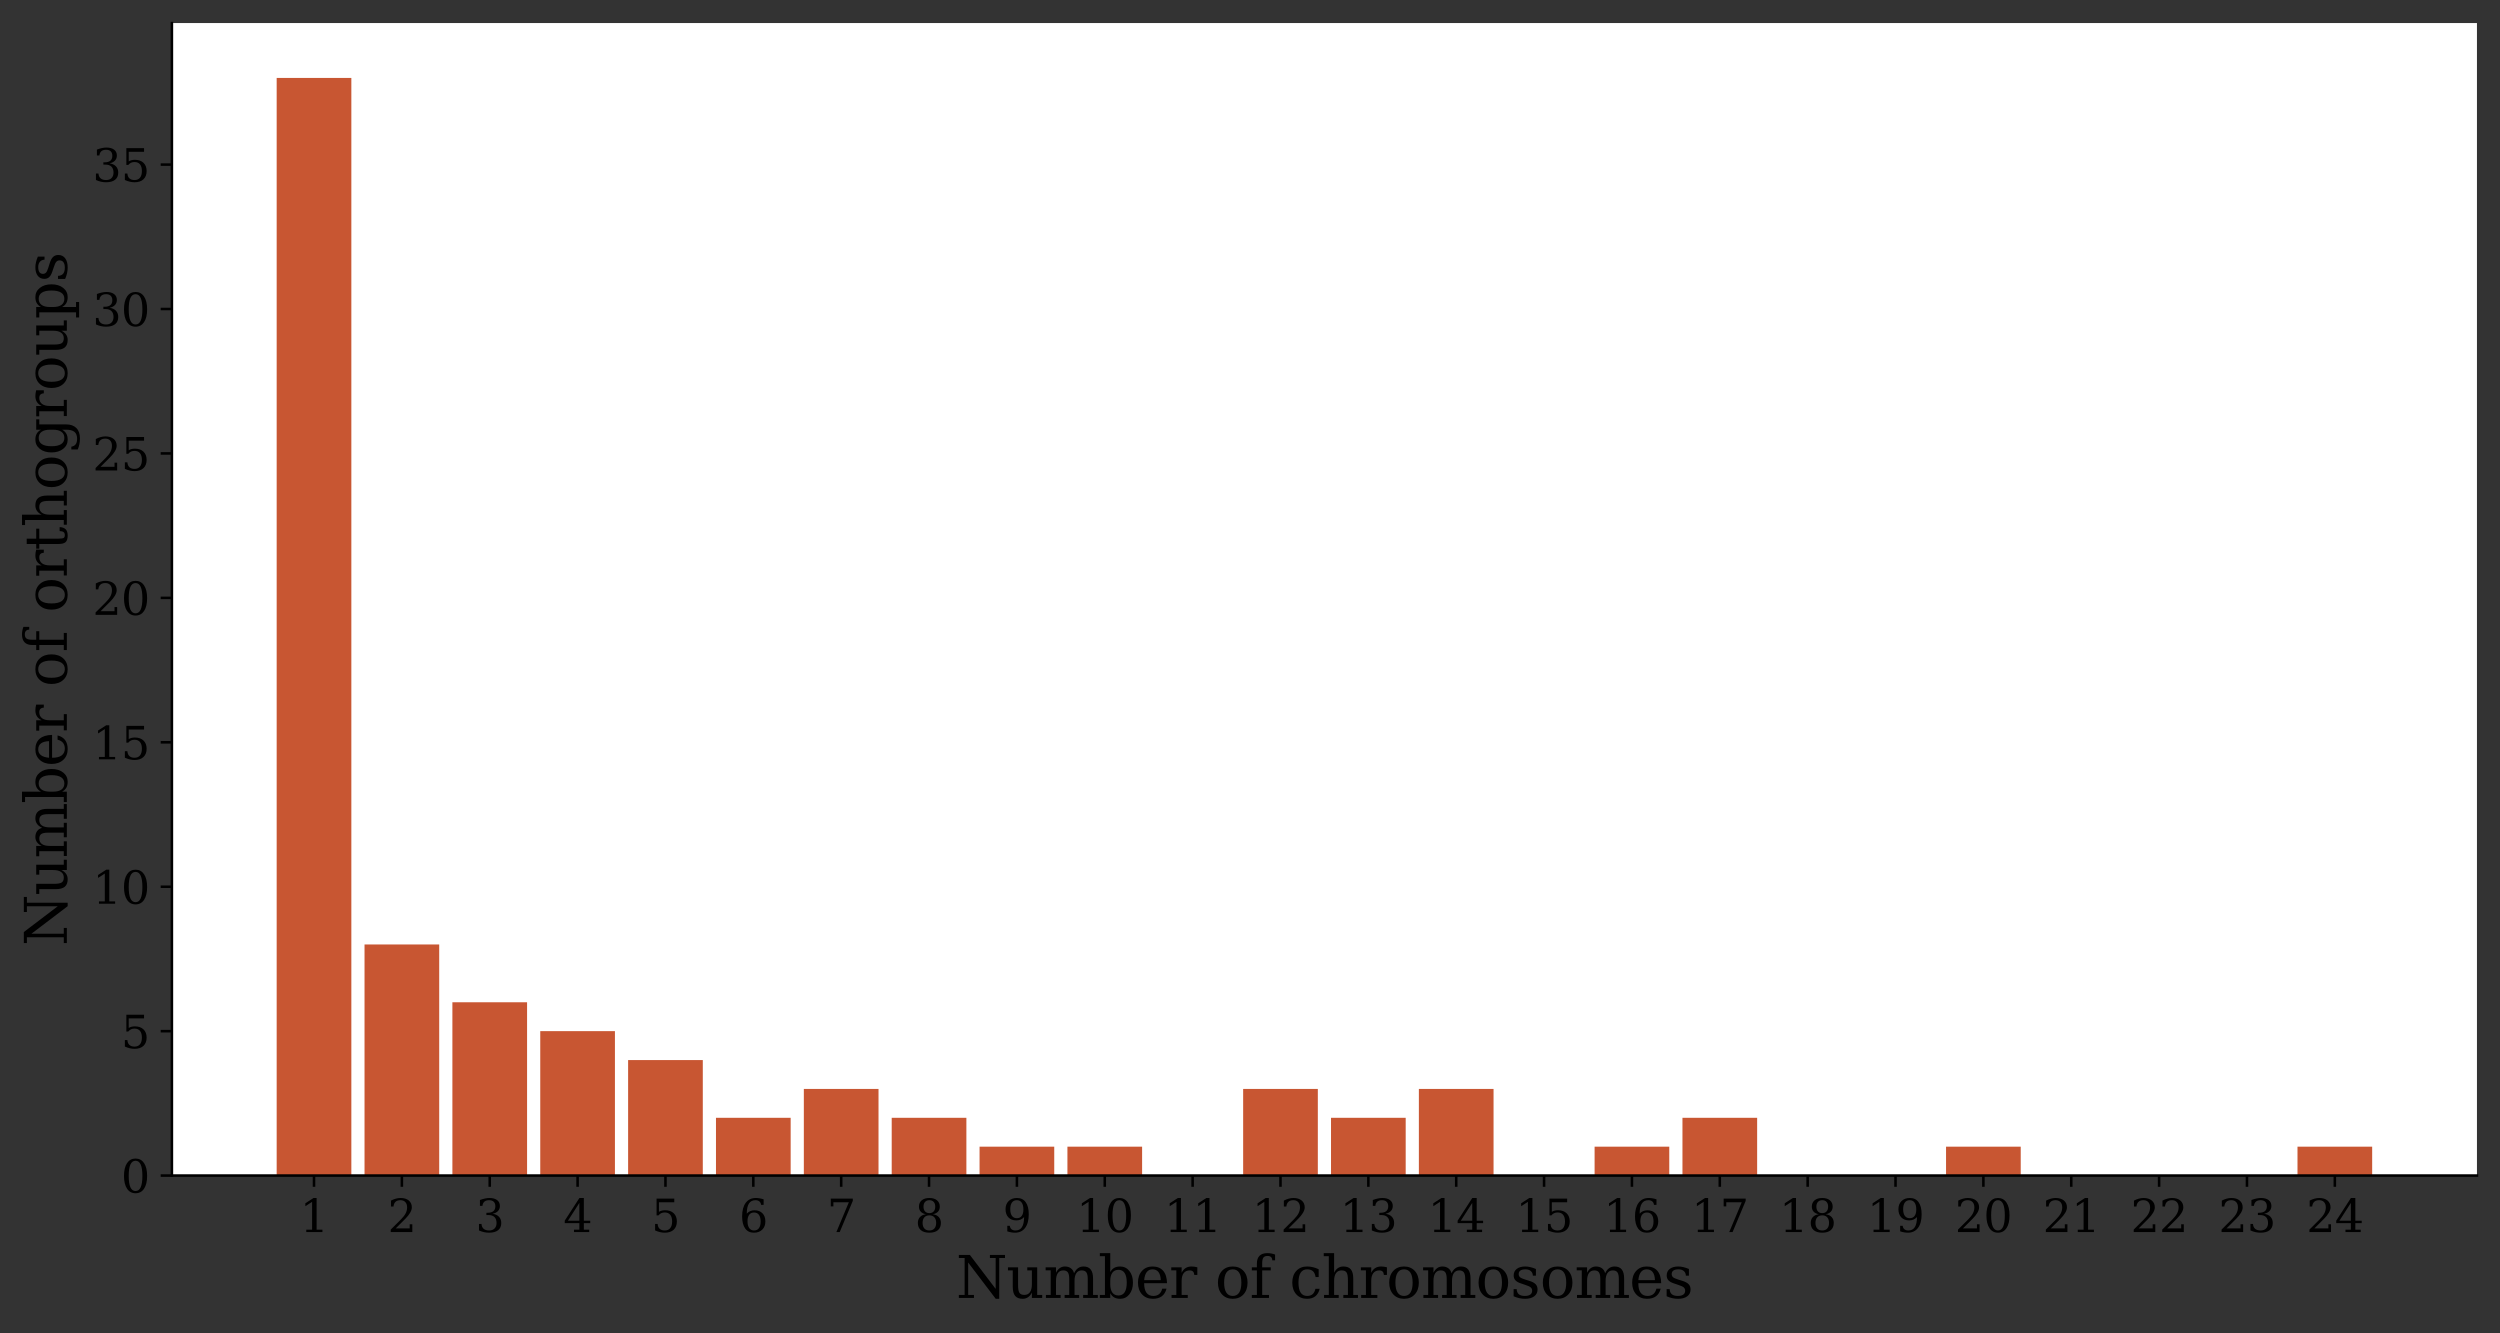 <?xml version="1.0" encoding="utf-8" standalone="no"?>
<!DOCTYPE svg PUBLIC "-//W3C//DTD SVG 1.1//EN"
  "http://www.w3.org/Graphics/SVG/1.1/DTD/svg11.dtd">
<svg height="416.37pt" version="1.1" viewBox="0 0 780.892 416.37" width="780.892pt" xmlns="http://www.w3.org/2000/svg" xmlns:xlink="http://www.w3.org/1999/xlink">
 <rect x="0" y="0" width="780.892" height="416.37" fill="#333333" stroke="none"/>
 <defs>
  <style type="text/css">*{stroke-linecap:butt;stroke-linejoin:round;}</style>
 </defs>
 <g id="figure_1">
  <g id="patch_1">
   <path d="M 0 416.37 
L 780.892 416.37 
L 780.892 -0 
L 0 -0 
z
" style="fill:none;"/>
  </g>
  <g id="axes_1">
   <g id="patch_2">
    <path d="M 53.692 367.2 
L 773.692 367.2 
L 773.692 7.2 
L 53.692 7.2 
z
" style="fill:#ffffff;"/>
   </g>
   <g id="patch_3">
    <path clip-path="url(#pe36108282e)" d="M 607.86 367.2 
L 631.187 367.2 
L 631.187 358.177 
L 607.86 358.177 
z
" style="fill:#c85632;"/>
   </g>
   <g id="patch_4">
    <path clip-path="url(#pe36108282e)" d="M 388.306 367.2 
L 411.633 367.2 
L 411.633 340.132 
L 388.306 340.132 
z
" style="fill:#c85632;"/>
   </g>
   <g id="patch_5">
    <path clip-path="url(#pe36108282e)" d="M 717.637 367.2 
L 740.964 367.2 
L 740.964 358.177 
L 717.637 358.177 
z
" style="fill:#c85632;"/>
   </g>
   <g id="patch_6">
    <path clip-path="url(#pe36108282e)" d="M 498.083 367.2 
L 521.41 367.2 
L 521.41 358.177 
L 498.083 358.177 
z
" style="fill:#c85632;"/>
   </g>
   <g id="patch_7">
    <path clip-path="url(#pe36108282e)" d="M 525.527 367.2 
L 548.855 367.2 
L 548.855 349.155 
L 525.527 349.155 
z
" style="fill:#c85632;"/>
   </g>
   <g id="patch_8">
    <path clip-path="url(#pe36108282e)" d="M 443.194 367.2 
L 466.522 367.2 
L 466.522 340.132 
L 443.194 340.132 
z
" style="fill:#c85632;"/>
   </g>
   <g id="patch_9">
    <path clip-path="url(#pe36108282e)" d="M 415.75 367.2 
L 439.077 367.2 
L 439.077 349.155 
L 415.75 349.155 
z
" style="fill:#c85632;"/>
   </g>
   <g id="patch_10">
    <path clip-path="url(#pe36108282e)" d="M 278.529 367.2 
L 301.856 367.2 
L 301.856 349.155 
L 278.529 349.155 
z
" style="fill:#c85632;"/>
   </g>
   <g id="patch_11">
    <path clip-path="url(#pe36108282e)" d="M 168.752 367.2 
L 192.079 367.2 
L 192.079 322.087 
L 168.752 322.087 
z
" style="fill:#c85632;"/>
   </g>
   <g id="patch_12">
    <path clip-path="url(#pe36108282e)" d="M 86.419 367.2 
L 109.746 367.2 
L 109.746 24.343 
L 86.419 24.343 
z
" style="fill:#c85632;"/>
   </g>
   <g id="patch_13">
    <path clip-path="url(#pe36108282e)" d="M 305.973 367.2 
L 329.3 367.2 
L 329.3 358.177 
L 305.973 358.177 
z
" style="fill:#c85632;"/>
   </g>
   <g id="patch_14">
    <path clip-path="url(#pe36108282e)" d="M 333.417 367.2 
L 356.745 367.2 
L 356.745 358.177 
L 333.417 358.177 
z
" style="fill:#c85632;"/>
   </g>
   <g id="patch_15">
    <path clip-path="url(#pe36108282e)" d="M 196.196 367.2 
L 219.523 367.2 
L 219.523 331.11 
L 196.196 331.11 
z
" style="fill:#c85632;"/>
   </g>
   <g id="patch_16">
    <path clip-path="url(#pe36108282e)" d="M 141.307 367.2 
L 164.635 367.2 
L 164.635 313.065 
L 141.307 313.065 
z
" style="fill:#c85632;"/>
   </g>
   <g id="patch_17">
    <path clip-path="url(#pe36108282e)" d="M 251.084 367.2 
L 274.412 367.2 
L 274.412 340.132 
L 251.084 340.132 
z
" style="fill:#c85632;"/>
   </g>
   <g id="patch_18">
    <path clip-path="url(#pe36108282e)" d="M 223.64 367.2 
L 246.968 367.2 
L 246.968 349.155 
L 223.64 349.155 
z
" style="fill:#c85632;"/>
   </g>
   <g id="patch_19">
    <path clip-path="url(#pe36108282e)" d="M 113.863 367.2 
L 137.191 367.2 
L 137.191 295.02 
L 113.863 295.02 
z
" style="fill:#c85632;"/>
   </g>
   <g id="matplotlib.axis_1">
    <g id="xtick_1">
     <g id="line2d_1">
      <defs>
       <path d="M 0 0 
L 0 3.5 
" id="mc26daeaa35" style="stroke:#000000;stroke-width:0.8;"/>
      </defs>
      <g>
       <use style="stroke:#000000;stroke-width:0.8;" x="98.083" xlink:href="#mc26daeaa35" y="367.2"/>
      </g>
     </g>
     <g id="text_1">
      <!-- 1 -->
      <g transform="translate(93.629 384.838)scale(0.14 -0.14)">
       <defs>
        <path d="M 909 0 
L 909 331 
L 1722 331 
L 1722 4213 
L 781 3603 
L 781 4013 
L 1919 4750 
L 2350 4750 
L 2350 331 
L 3163 331 
L 3163 0 
L 909 0 
z
" id="DejaVuSerif-31" transform="scale(0.016)"/>
       </defs>
       <use xlink:href="#DejaVuSerif-31"/>
      </g>
     </g>
    </g>
    <g id="xtick_2">
     <g id="line2d_2">
      <g>
       <use style="stroke:#000000;stroke-width:0.8;" x="125.527" xlink:href="#mc26daeaa35" y="367.2"/>
      </g>
     </g>
     <g id="text_2">
      <!-- 2 -->
      <g transform="translate(121.073 384.838)scale(0.14 -0.14)">
       <defs>
        <path d="M 819 3553 
L 469 3553 
L 469 4384 
Q 803 4563 1142 4656 
Q 1481 4750 1806 4750 
Q 2534 4750 2956 4397 
Q 3378 4044 3378 3438 
Q 3378 2753 2422 1800 
Q 2347 1728 2309 1691 
L 1131 513 
L 3078 513 
L 3078 1088 
L 3444 1088 
L 3444 0 
L 434 0 
L 434 341 
L 1850 1753 
Q 2319 2222 2519 2614 
Q 2719 3006 2719 3438 
Q 2719 3909 2473 4175 
Q 2228 4441 1797 4441 
Q 1350 4441 1106 4219 
Q 863 3997 819 3553 
z
" id="DejaVuSerif-32" transform="scale(0.016)"/>
       </defs>
       <use xlink:href="#DejaVuSerif-32"/>
      </g>
     </g>
    </g>
    <g id="xtick_3">
     <g id="line2d_3">
      <g>
       <use style="stroke:#000000;stroke-width:0.8;" x="152.971" xlink:href="#mc26daeaa35" y="367.2"/>
      </g>
     </g>
     <g id="text_3">
      <!-- 3 -->
      <g transform="translate(148.517 384.838)scale(0.14 -0.14)">
       <defs>
        <path d="M 622 4469 
Q 988 4606 1323 4678 
Q 1659 4750 1953 4750 
Q 2638 4750 3022 4454 
Q 3406 4159 3406 3634 
Q 3406 3213 3140 2930 
Q 2875 2647 2388 2547 
Q 2963 2466 3280 2130 
Q 3597 1794 3597 1259 
Q 3597 606 3158 257 
Q 2719 -91 1894 -91 
Q 1528 -91 1179 -12 
Q 831 66 488 225 
L 488 1131 
L 838 1131 
Q 869 681 1141 450 
Q 1413 219 1906 219 
Q 2384 219 2661 495 
Q 2938 772 2938 1253 
Q 2938 1803 2653 2086 
Q 2369 2369 1819 2369 
L 1522 2369 
L 1522 2688 
L 1678 2688 
Q 2225 2688 2498 2914 
Q 2772 3141 2772 3597 
Q 2772 4006 2547 4223 
Q 2322 4441 1900 4441 
Q 1478 4441 1245 4241 
Q 1013 4041 972 3647 
L 622 3647 
L 622 4469 
z
" id="DejaVuSerif-33" transform="scale(0.016)"/>
       </defs>
       <use xlink:href="#DejaVuSerif-33"/>
      </g>
     </g>
    </g>
    <g id="xtick_4">
     <g id="line2d_4">
      <g>
       <use style="stroke:#000000;stroke-width:0.8;" x="180.415" xlink:href="#mc26daeaa35" y="367.2"/>
      </g>
     </g>
     <g id="text_4">
      <!-- 4 -->
      <g transform="translate(175.962 384.838)scale(0.14 -0.14)">
       <defs>
        <path d="M 2234 1581 
L 2234 4063 
L 641 1581 
L 2234 1581 
z
M 3609 0 
L 1484 0 
L 1484 331 
L 2234 331 
L 2234 1247 
L 197 1247 
L 197 1588 
L 2241 4750 
L 2859 4750 
L 2859 1581 
L 3750 1581 
L 3750 1247 
L 2859 1247 
L 2859 331 
L 3609 331 
L 3609 0 
z
" id="DejaVuSerif-34" transform="scale(0.016)"/>
       </defs>
       <use xlink:href="#DejaVuSerif-34"/>
      </g>
     </g>
    </g>
    <g id="xtick_5">
     <g id="line2d_5">
      <g>
       <use style="stroke:#000000;stroke-width:0.8;" x="207.86" xlink:href="#mc26daeaa35" y="367.2"/>
      </g>
     </g>
     <g id="text_5">
      <!-- 5 -->
      <g transform="translate(203.406 384.838)scale(0.14 -0.14)">
       <defs>
        <path d="M 3219 4666 
L 3219 4153 
L 1081 4153 
L 1081 2816 
Q 1244 2928 1461 2984 
Q 1678 3041 1947 3041 
Q 2703 3041 3140 2622 
Q 3578 2203 3578 1478 
Q 3578 738 3136 323 
Q 2694 -91 1894 -91 
Q 1572 -91 1234 -12 
Q 897 66 544 225 
L 544 1131 
L 897 1131 
Q 925 688 1179 453 
Q 1434 219 1894 219 
Q 2388 219 2653 544 
Q 2919 869 2919 1478 
Q 2919 2084 2655 2407 
Q 2391 2731 1894 2731 
Q 1613 2731 1398 2631 
Q 1184 2531 1019 2322 
L 750 2322 
L 750 4666 
L 3219 4666 
z
" id="DejaVuSerif-35" transform="scale(0.016)"/>
       </defs>
       <use xlink:href="#DejaVuSerif-35"/>
      </g>
     </g>
    </g>
    <g id="xtick_6">
     <g id="line2d_6">
      <g>
       <use style="stroke:#000000;stroke-width:0.8;" x="235.304" xlink:href="#mc26daeaa35" y="367.2"/>
      </g>
     </g>
     <g id="text_6">
      <!-- 6 -->
      <g transform="translate(230.85 384.838)scale(0.14 -0.14)">
       <defs>
        <path d="M 2094 219 
Q 2534 219 2771 542 
Q 3009 866 3009 1472 
Q 3009 2078 2771 2401 
Q 2534 2725 2094 2725 
Q 1647 2725 1412 2412 
Q 1178 2100 1178 1509 
Q 1178 888 1415 553 
Q 1653 219 2094 219 
z
M 1075 2569 
Q 1288 2803 1556 2918 
Q 1825 3034 2163 3034 
Q 2859 3034 3264 2615 
Q 3669 2197 3669 1472 
Q 3669 763 3233 336 
Q 2797 -91 2069 -91 
Q 1278 -91 853 498 
Q 428 1088 428 2181 
Q 428 3406 931 4078 
Q 1434 4750 2350 4750 
Q 2597 4750 2869 4703 
Q 3141 4656 3425 4563 
L 3425 3794 
L 3072 3794 
Q 3034 4109 2831 4275 
Q 2628 4441 2284 4441 
Q 1678 4441 1381 3981 
Q 1084 3522 1075 2569 
z
" id="DejaVuSerif-36" transform="scale(0.016)"/>
       </defs>
       <use xlink:href="#DejaVuSerif-36"/>
      </g>
     </g>
    </g>
    <g id="xtick_7">
     <g id="line2d_7">
      <g>
       <use style="stroke:#000000;stroke-width:0.8;" x="262.748" xlink:href="#mc26daeaa35" y="367.2"/>
      </g>
     </g>
     <g id="text_7">
      <!-- 7 -->
      <g transform="translate(258.294 384.838)scale(0.14 -0.14)">
       <defs>
        <path d="M 3609 4347 
L 1784 0 
L 1319 0 
L 3059 4153 
L 903 4153 
L 903 3578 
L 538 3578 
L 538 4666 
L 3609 4666 
L 3609 4347 
z
" id="DejaVuSerif-37" transform="scale(0.016)"/>
       </defs>
       <use xlink:href="#DejaVuSerif-37"/>
      </g>
     </g>
    </g>
    <g id="xtick_8">
     <g id="line2d_8">
      <g>
       <use style="stroke:#000000;stroke-width:0.8;" x="290.192" xlink:href="#mc26daeaa35" y="367.2"/>
      </g>
     </g>
     <g id="text_8">
      <!-- 8 -->
      <g transform="translate(285.739 384.838)scale(0.14 -0.14)">
       <defs>
        <path d="M 2981 1275 
Q 2981 1775 2732 2051 
Q 2484 2328 2034 2328 
Q 1584 2328 1336 2051 
Q 1088 1775 1088 1275 
Q 1088 772 1336 495 
Q 1584 219 2034 219 
Q 2484 219 2732 495 
Q 2981 772 2981 1275 
z
M 2853 3541 
Q 2853 3966 2637 4203 
Q 2422 4441 2034 4441 
Q 1650 4441 1433 4203 
Q 1216 3966 1216 3541 
Q 1216 3113 1433 2875 
Q 1650 2638 2034 2638 
Q 2422 2638 2637 2875 
Q 2853 3113 2853 3541 
z
M 2516 2484 
Q 3047 2413 3344 2092 
Q 3641 1772 3641 1275 
Q 3641 619 3225 264 
Q 2809 -91 2034 -91 
Q 1263 -91 845 264 
Q 428 619 428 1275 
Q 428 1772 725 2092 
Q 1022 2413 1556 2484 
Q 1084 2569 832 2842 
Q 581 3116 581 3541 
Q 581 4103 968 4426 
Q 1356 4750 2034 4750 
Q 2713 4750 3100 4426 
Q 3488 4103 3488 3541 
Q 3488 3116 3236 2842 
Q 2984 2569 2516 2484 
z
" id="DejaVuSerif-38" transform="scale(0.016)"/>
       </defs>
       <use xlink:href="#DejaVuSerif-38"/>
      </g>
     </g>
    </g>
    <g id="xtick_9">
     <g id="line2d_9">
      <g>
       <use style="stroke:#000000;stroke-width:0.8;" x="317.637" xlink:href="#mc26daeaa35" y="367.2"/>
      </g>
     </g>
     <g id="text_9">
      <!-- 9 -->
      <g transform="translate(313.183 384.838)scale(0.14 -0.14)">
       <defs>
        <path d="M 2994 2091 
Q 2784 1856 2512 1740 
Q 2241 1625 1900 1625 
Q 1206 1625 804 2044 
Q 403 2463 403 3188 
Q 403 3897 839 4323 
Q 1275 4750 2003 4750 
Q 2794 4750 3217 4161 
Q 3641 3572 3641 2478 
Q 3641 1253 3137 581 
Q 2634 -91 1722 -91 
Q 1475 -91 1203 -44 
Q 931 3 647 97 
L 647 872 
L 997 872 
Q 1038 556 1241 387 
Q 1444 219 1784 219 
Q 2391 219 2687 676 
Q 2984 1134 2994 2091 
z
M 1978 4441 
Q 1534 4441 1298 4117 
Q 1063 3794 1063 3188 
Q 1063 2581 1298 2256 
Q 1534 1931 1978 1931 
Q 2422 1931 2658 2245 
Q 2894 2559 2894 3150 
Q 2894 3772 2656 4106 
Q 2419 4441 1978 4441 
z
" id="DejaVuSerif-39" transform="scale(0.016)"/>
       </defs>
       <use xlink:href="#DejaVuSerif-39"/>
      </g>
     </g>
    </g>
    <g id="xtick_10">
     <g id="line2d_10">
      <g>
       <use style="stroke:#000000;stroke-width:0.8;" x="345.081" xlink:href="#mc26daeaa35" y="367.2"/>
      </g>
     </g>
     <g id="text_10">
      <!-- 10 -->
      <g transform="translate(336.173 384.838)scale(0.14 -0.14)">
       <defs>
        <path d="M 2034 219 
Q 2513 219 2750 744 
Q 2988 1269 2988 2328 
Q 2988 3391 2750 3916 
Q 2513 4441 2034 4441 
Q 1556 4441 1318 3916 
Q 1081 3391 1081 2328 
Q 1081 1269 1318 744 
Q 1556 219 2034 219 
z
M 2034 -91 
Q 1275 -91 848 546 
Q 422 1184 422 2328 
Q 422 3475 848 4112 
Q 1275 4750 2034 4750 
Q 2797 4750 3222 4112 
Q 3647 3475 3647 2328 
Q 3647 1184 3222 546 
Q 2797 -91 2034 -91 
z
" id="DejaVuSerif-30" transform="scale(0.016)"/>
       </defs>
       <use xlink:href="#DejaVuSerif-31"/>
       <use x="63.623" xlink:href="#DejaVuSerif-30"/>
      </g>
     </g>
    </g>
    <g id="xtick_11">
     <g id="line2d_11">
      <g>
       <use style="stroke:#000000;stroke-width:0.8;" x="372.525" xlink:href="#mc26daeaa35" y="367.2"/>
      </g>
     </g>
     <g id="text_11">
      <!-- 11 -->
      <g transform="translate(363.618 384.838)scale(0.14 -0.14)">
       <use xlink:href="#DejaVuSerif-31"/>
       <use x="63.623" xlink:href="#DejaVuSerif-31"/>
      </g>
     </g>
    </g>
    <g id="xtick_12">
     <g id="line2d_12">
      <g>
       <use style="stroke:#000000;stroke-width:0.8;" x="399.969" xlink:href="#mc26daeaa35" y="367.2"/>
      </g>
     </g>
     <g id="text_12">
      <!-- 12 -->
      <g transform="translate(391.062 384.838)scale(0.14 -0.14)">
       <use xlink:href="#DejaVuSerif-31"/>
       <use x="63.623" xlink:href="#DejaVuSerif-32"/>
      </g>
     </g>
    </g>
    <g id="xtick_13">
     <g id="line2d_13">
      <g>
       <use style="stroke:#000000;stroke-width:0.8;" x="427.414" xlink:href="#mc26daeaa35" y="367.2"/>
      </g>
     </g>
     <g id="text_13">
      <!-- 13 -->
      <g transform="translate(418.506 384.838)scale(0.14 -0.14)">
       <use xlink:href="#DejaVuSerif-31"/>
       <use x="63.623" xlink:href="#DejaVuSerif-33"/>
      </g>
     </g>
    </g>
    <g id="xtick_14">
     <g id="line2d_14">
      <g>
       <use style="stroke:#000000;stroke-width:0.8;" x="454.858" xlink:href="#mc26daeaa35" y="367.2"/>
      </g>
     </g>
     <g id="text_14">
      <!-- 14 -->
      <g transform="translate(445.95 384.838)scale(0.14 -0.14)">
       <use xlink:href="#DejaVuSerif-31"/>
       <use x="63.623" xlink:href="#DejaVuSerif-34"/>
      </g>
     </g>
    </g>
    <g id="xtick_15">
     <g id="line2d_15">
      <g>
       <use style="stroke:#000000;stroke-width:0.8;" x="482.302" xlink:href="#mc26daeaa35" y="367.2"/>
      </g>
     </g>
     <g id="text_15">
      <!-- 15 -->
      <g transform="translate(473.395 384.838)scale(0.14 -0.14)">
       <use xlink:href="#DejaVuSerif-31"/>
       <use x="63.623" xlink:href="#DejaVuSerif-35"/>
      </g>
     </g>
    </g>
    <g id="xtick_16">
     <g id="line2d_16">
      <g>
       <use style="stroke:#000000;stroke-width:0.8;" x="509.746" xlink:href="#mc26daeaa35" y="367.2"/>
      </g>
     </g>
     <g id="text_16">
      <!-- 16 -->
      <g transform="translate(500.839 384.838)scale(0.14 -0.14)">
       <use xlink:href="#DejaVuSerif-31"/>
       <use x="63.623" xlink:href="#DejaVuSerif-36"/>
      </g>
     </g>
    </g>
    <g id="xtick_17">
     <g id="line2d_17">
      <g>
       <use style="stroke:#000000;stroke-width:0.8;" x="537.191" xlink:href="#mc26daeaa35" y="367.2"/>
      </g>
     </g>
     <g id="text_17">
      <!-- 17 -->
      <g transform="translate(528.283 384.838)scale(0.14 -0.14)">
       <use xlink:href="#DejaVuSerif-31"/>
       <use x="63.623" xlink:href="#DejaVuSerif-37"/>
      </g>
     </g>
    </g>
    <g id="xtick_18">
     <g id="line2d_18">
      <g>
       <use style="stroke:#000000;stroke-width:0.8;" x="564.635" xlink:href="#mc26daeaa35" y="367.2"/>
      </g>
     </g>
     <g id="text_18">
      <!-- 18 -->
      <g transform="translate(555.727 384.838)scale(0.14 -0.14)">
       <use xlink:href="#DejaVuSerif-31"/>
       <use x="63.623" xlink:href="#DejaVuSerif-38"/>
      </g>
     </g>
    </g>
    <g id="xtick_19">
     <g id="line2d_19">
      <g>
       <use style="stroke:#000000;stroke-width:0.8;" x="592.079" xlink:href="#mc26daeaa35" y="367.2"/>
      </g>
     </g>
     <g id="text_19">
      <!-- 19 -->
      <g transform="translate(583.172 384.838)scale(0.14 -0.14)">
       <use xlink:href="#DejaVuSerif-31"/>
       <use x="63.623" xlink:href="#DejaVuSerif-39"/>
      </g>
     </g>
    </g>
    <g id="xtick_20">
     <g id="line2d_20">
      <g>
       <use style="stroke:#000000;stroke-width:0.8;" x="619.523" xlink:href="#mc26daeaa35" y="367.2"/>
      </g>
     </g>
     <g id="text_20">
      <!-- 20 -->
      <g transform="translate(610.616 384.838)scale(0.14 -0.14)">
       <use xlink:href="#DejaVuSerif-32"/>
       <use x="63.623" xlink:href="#DejaVuSerif-30"/>
      </g>
     </g>
    </g>
    <g id="xtick_21">
     <g id="line2d_21">
      <g>
       <use style="stroke:#000000;stroke-width:0.8;" x="646.968" xlink:href="#mc26daeaa35" y="367.2"/>
      </g>
     </g>
     <g id="text_21">
      <!-- 21 -->
      <g transform="translate(638.06 384.838)scale(0.14 -0.14)">
       <use xlink:href="#DejaVuSerif-32"/>
       <use x="63.623" xlink:href="#DejaVuSerif-31"/>
      </g>
     </g>
    </g>
    <g id="xtick_22">
     <g id="line2d_22">
      <g>
       <use style="stroke:#000000;stroke-width:0.8;" x="674.412" xlink:href="#mc26daeaa35" y="367.2"/>
      </g>
     </g>
     <g id="text_22">
      <!-- 22 -->
      <g transform="translate(665.504 384.838)scale(0.14 -0.14)">
       <use xlink:href="#DejaVuSerif-32"/>
       <use x="63.623" xlink:href="#DejaVuSerif-32"/>
      </g>
     </g>
    </g>
    <g id="xtick_23">
     <g id="line2d_23">
      <g>
       <use style="stroke:#000000;stroke-width:0.8;" x="701.856" xlink:href="#mc26daeaa35" y="367.2"/>
      </g>
     </g>
     <g id="text_23">
      <!-- 23 -->
      <g transform="translate(692.949 384.838)scale(0.14 -0.14)">
       <use xlink:href="#DejaVuSerif-32"/>
       <use x="63.623" xlink:href="#DejaVuSerif-33"/>
      </g>
     </g>
    </g>
    <g id="xtick_24">
     <g id="line2d_24">
      <g>
       <use style="stroke:#000000;stroke-width:0.8;" x="729.3" xlink:href="#mc26daeaa35" y="367.2"/>
      </g>
     </g>
     <g id="text_24">
      <!-- 24 -->
      <g transform="translate(720.393 384.838)scale(0.14 -0.14)">
       <use xlink:href="#DejaVuSerif-32"/>
       <use x="63.623" xlink:href="#DejaVuSerif-34"/>
      </g>
     </g>
    </g>
    <g id="text_25">
     <!-- Number of chromosomes -->
     <g transform="translate(298.6 405.427)scale(0.18 -0.18)">
      <defs>
       <path d="M 313 0 
L 313 331 
L 941 331 
L 941 4331 
L 313 4331 
L 313 4666 
L 1509 4666 
L 4306 984 
L 4306 4331 
L 3681 4331 
L 3681 4666 
L 5319 4666 
L 5319 4331 
L 4691 4331 
L 4691 -91 
L 4313 -91 
L 1325 3841 
L 1325 331 
L 1953 331 
L 1953 0 
L 313 0 
z
" id="DejaVuSerif-4e" transform="scale(0.016)"/>
       <path d="M 2266 3322 
L 3341 3322 
L 3341 331 
L 3884 331 
L 3884 0 
L 2766 0 
L 2766 588 
Q 2606 256 2353 82 
Q 2100 -91 1766 -91 
Q 1213 -91 952 223 
Q 691 538 691 1209 
L 691 2988 
L 172 2988 
L 172 3322 
L 1269 3322 
L 1269 1388 
Q 1269 781 1417 556 
Q 1566 331 1947 331 
Q 2347 331 2556 625 
Q 2766 919 2766 1478 
L 2766 2988 
L 2266 2988 
L 2266 3322 
z
" id="DejaVuSerif-75" transform="scale(0.016)"/>
       <path d="M 3316 2675 
Q 3481 3041 3739 3227 
Q 3997 3413 4341 3413 
Q 4863 3413 5119 3089 
Q 5375 2766 5375 2113 
L 5375 331 
L 5894 331 
L 5894 0 
L 4300 0 
L 4300 331 
L 4800 331 
L 4800 2047 
Q 4800 2556 4650 2772 
Q 4500 2988 4153 2988 
Q 3769 2988 3567 2697 
Q 3366 2406 3366 1850 
L 3366 331 
L 3866 331 
L 3866 0 
L 2291 0 
L 2291 331 
L 2791 331 
L 2791 2069 
Q 2791 2566 2641 2777 
Q 2491 2988 2144 2988 
Q 1759 2988 1557 2697 
Q 1356 2406 1356 1850 
L 1356 331 
L 1856 331 
L 1856 0 
L 263 0 
L 263 331 
L 781 331 
L 781 2994 
L 231 2994 
L 231 3322 
L 1356 3322 
L 1356 2731 
Q 1516 3063 1762 3238 
Q 2009 3413 2322 3413 
Q 2709 3413 2968 3220 
Q 3228 3028 3316 2675 
z
" id="DejaVuSerif-6d" transform="scale(0.016)"/>
       <path d="M 738 331 
L 738 4531 
L 184 4531 
L 184 4863 
L 1313 4863 
L 1313 2803 
Q 1481 3116 1742 3264 
Q 2003 3413 2388 3413 
Q 3000 3413 3387 2928 
Q 3775 2444 3775 1663 
Q 3775 881 3387 395 
Q 3000 -91 2388 -91 
Q 2003 -91 1742 57 
Q 1481 206 1313 519 
L 1313 0 
L 184 0 
L 184 331 
L 738 331 
z
M 1313 1497 
Q 1313 897 1542 583 
Q 1772 269 2209 269 
Q 2650 269 2876 622 
Q 3103 975 3103 1663 
Q 3103 2353 2876 2703 
Q 2650 3053 2209 3053 
Q 1772 3053 1542 2737 
Q 1313 2422 1313 1825 
L 1313 1497 
z
" id="DejaVuSerif-62" transform="scale(0.016)"/>
       <path d="M 3469 1600 
L 991 1600 
L 991 1575 
Q 991 903 1244 561 
Q 1497 219 1991 219 
Q 2369 219 2611 417 
Q 2853 616 2950 1006 
L 3413 1006 
Q 3275 459 2904 184 
Q 2534 -91 1931 -91 
Q 1203 -91 761 389 
Q 319 869 319 1663 
Q 319 2450 753 2931 
Q 1188 3413 1894 3413 
Q 2647 3413 3050 2948 
Q 3453 2484 3469 1600 
z
M 2791 1931 
Q 2772 2513 2545 2808 
Q 2319 3103 1894 3103 
Q 1497 3103 1269 2806 
Q 1041 2509 991 1931 
L 2791 1931 
z
" id="DejaVuSerif-65" transform="scale(0.016)"/>
       <path d="M 3059 3328 
L 3059 2497 
L 2728 2497 
Q 2713 2744 2591 2866 
Q 2469 2988 2234 2988 
Q 1809 2988 1582 2694 
Q 1356 2400 1356 1850 
L 1356 331 
L 2022 331 
L 2022 0 
L 263 0 
L 263 331 
L 781 331 
L 781 2994 
L 231 2994 
L 231 3322 
L 1356 3322 
L 1356 2731 
Q 1525 3078 1790 3245 
Q 2056 3413 2438 3413 
Q 2578 3413 2733 3391 
Q 2888 3369 3059 3328 
z
" id="DejaVuSerif-72" transform="scale(0.016)"/>
       <path id="DejaVuSerif-20" transform="scale(0.016)"/>
       <path d="M 1925 219 
Q 2388 219 2623 584 
Q 2859 950 2859 1663 
Q 2859 2375 2623 2739 
Q 2388 3103 1925 3103 
Q 1463 3103 1227 2739 
Q 991 2375 991 1663 
Q 991 950 1228 584 
Q 1466 219 1925 219 
z
M 1925 -91 
Q 1200 -91 759 389 
Q 319 869 319 1663 
Q 319 2456 758 2934 
Q 1197 3413 1925 3413 
Q 2653 3413 3092 2934 
Q 3531 2456 3531 1663 
Q 3531 869 3092 389 
Q 2653 -91 1925 -91 
z
" id="DejaVuSerif-6f" transform="scale(0.016)"/>
       <path d="M 2753 4078 
L 2450 4078 
Q 2447 4313 2317 4434 
Q 2188 4556 1941 4556 
Q 1619 4556 1487 4379 
Q 1356 4203 1356 3750 
L 1356 3322 
L 2284 3322 
L 2284 2988 
L 1356 2988 
L 1356 331 
L 2094 331 
L 2094 0 
L 231 0 
L 231 331 
L 781 331 
L 781 2988 
L 231 2988 
L 231 3322 
L 781 3322 
L 781 3738 
Q 781 4294 1070 4578 
Q 1359 4863 1919 4863 
Q 2128 4863 2337 4825 
Q 2547 4788 2753 4709 
L 2753 4078 
z
" id="DejaVuSerif-66" transform="scale(0.016)"/>
       <path d="M 3291 997 
Q 3169 466 2822 187 
Q 2475 -91 1925 -91 
Q 1200 -91 759 389 
Q 319 869 319 1663 
Q 319 2459 759 2936 
Q 1200 3413 1925 3413 
Q 2241 3413 2553 3339 
Q 2866 3266 3181 3116 
L 3181 2266 
L 2847 2266 
Q 2781 2703 2561 2903 
Q 2341 3103 1931 3103 
Q 1466 3103 1228 2742 
Q 991 2381 991 1663 
Q 991 944 1227 581 
Q 1463 219 1931 219 
Q 2303 219 2525 412 
Q 2747 606 2828 997 
L 3291 997 
z
" id="DejaVuSerif-63" transform="scale(0.016)"/>
       <path d="M 263 0 
L 263 331 
L 781 331 
L 781 4531 
L 231 4531 
L 231 4863 
L 1356 4863 
L 1356 2731 
Q 1516 3069 1770 3241 
Q 2025 3413 2363 3413 
Q 2913 3413 3172 3097 
Q 3431 2781 3431 2113 
L 3431 331 
L 3944 331 
L 3944 0 
L 2356 0 
L 2356 331 
L 2853 331 
L 2853 1931 
Q 2853 2541 2704 2764 
Q 2556 2988 2175 2988 
Q 1775 2988 1565 2697 
Q 1356 2406 1356 1850 
L 1356 331 
L 1856 331 
L 1856 0 
L 263 0 
z
" id="DejaVuSerif-68" transform="scale(0.016)"/>
       <path d="M 359 184 
L 359 959 
L 691 959 
Q 703 588 923 403 
Q 1144 219 1575 219 
Q 1963 219 2166 364 
Q 2369 509 2369 788 
Q 2369 1006 2220 1140 
Q 2072 1275 1594 1428 
L 1178 1569 
Q 750 1706 558 1912 
Q 366 2119 366 2438 
Q 366 2894 700 3153 
Q 1034 3413 1625 3413 
Q 1888 3413 2178 3344 
Q 2469 3275 2778 3144 
L 2778 2419 
L 2447 2419 
Q 2434 2741 2221 2922 
Q 2009 3103 1644 3103 
Q 1281 3103 1095 2975 
Q 909 2847 909 2591 
Q 909 2381 1050 2254 
Q 1191 2128 1613 1997 
L 2069 1856 
Q 2541 1709 2748 1489 
Q 2956 1269 2956 922 
Q 2956 450 2595 179 
Q 2234 -91 1600 -91 
Q 1278 -91 972 -22 
Q 666 47 359 184 
z
" id="DejaVuSerif-73" transform="scale(0.016)"/>
      </defs>
      <use xlink:href="#DejaVuSerif-4e"/>
      <use x="87.5" xlink:href="#DejaVuSerif-75"/>
      <use x="151.904" xlink:href="#DejaVuSerif-6d"/>
      <use x="246.729" xlink:href="#DejaVuSerif-62"/>
      <use x="310.742" xlink:href="#DejaVuSerif-65"/>
      <use x="369.922" xlink:href="#DejaVuSerif-72"/>
      <use x="417.725" xlink:href="#DejaVuSerif-20"/>
      <use x="449.512" xlink:href="#DejaVuSerif-6f"/>
      <use x="509.717" xlink:href="#DejaVuSerif-66"/>
      <use x="546.729" xlink:href="#DejaVuSerif-20"/>
      <use x="578.516" xlink:href="#DejaVuSerif-63"/>
      <use x="634.521" xlink:href="#DejaVuSerif-68"/>
      <use x="698.926" xlink:href="#DejaVuSerif-72"/>
      <use x="746.729" xlink:href="#DejaVuSerif-6f"/>
      <use x="806.934" xlink:href="#DejaVuSerif-6d"/>
      <use x="901.758" xlink:href="#DejaVuSerif-6f"/>
      <use x="961.963" xlink:href="#DejaVuSerif-73"/>
      <use x="1013.281" xlink:href="#DejaVuSerif-6f"/>
      <use x="1073.486" xlink:href="#DejaVuSerif-6d"/>
      <use x="1168.311" xlink:href="#DejaVuSerif-65"/>
      <use x="1227.49" xlink:href="#DejaVuSerif-73"/>
     </g>
    </g>
   </g>
   <g id="matplotlib.axis_2">
    <g id="ytick_1">
     <g id="line2d_25">
      <defs>
       <path d="M 0 0 
L -3.5 0 
" id="m769b764e3b" style="stroke:#000000;stroke-width:0.8;"/>
      </defs>
      <g>
       <use style="stroke:#000000;stroke-width:0.8;" x="53.692" xlink:href="#m769b764e3b" y="367.2"/>
      </g>
     </g>
     <g id="text_26">
      <!-- 0 -->
      <g transform="translate(37.784 372.519)scale(0.14 -0.14)">
       <use xlink:href="#DejaVuSerif-30"/>
      </g>
     </g>
    </g>
    <g id="ytick_2">
     <g id="line2d_26">
      <g>
       <use style="stroke:#000000;stroke-width:0.8;" x="53.692" xlink:href="#m769b764e3b" y="322.087"/>
      </g>
     </g>
     <g id="text_27">
      <!-- 5 -->
      <g transform="translate(37.784 327.406)scale(0.14 -0.14)">
       <use xlink:href="#DejaVuSerif-35"/>
      </g>
     </g>
    </g>
    <g id="ytick_3">
     <g id="line2d_27">
      <g>
       <use style="stroke:#000000;stroke-width:0.8;" x="53.692" xlink:href="#m769b764e3b" y="276.974"/>
      </g>
     </g>
     <g id="text_28">
      <!-- 10 -->
      <g transform="translate(28.877 282.293)scale(0.14 -0.14)">
       <use xlink:href="#DejaVuSerif-31"/>
       <use x="63.623" xlink:href="#DejaVuSerif-30"/>
      </g>
     </g>
    </g>
    <g id="ytick_4">
     <g id="line2d_28">
      <g>
       <use style="stroke:#000000;stroke-width:0.8;" x="53.692" xlink:href="#m769b764e3b" y="231.862"/>
      </g>
     </g>
     <g id="text_29">
      <!-- 15 -->
      <g transform="translate(28.877 237.181)scale(0.14 -0.14)">
       <use xlink:href="#DejaVuSerif-31"/>
       <use x="63.623" xlink:href="#DejaVuSerif-35"/>
      </g>
     </g>
    </g>
    <g id="ytick_5">
     <g id="line2d_29">
      <g>
       <use style="stroke:#000000;stroke-width:0.8;" x="53.692" xlink:href="#m769b764e3b" y="186.749"/>
      </g>
     </g>
     <g id="text_30">
      <!-- 20 -->
      <g transform="translate(28.877 192.068)scale(0.14 -0.14)">
       <use xlink:href="#DejaVuSerif-32"/>
       <use x="63.623" xlink:href="#DejaVuSerif-30"/>
      </g>
     </g>
    </g>
    <g id="ytick_6">
     <g id="line2d_30">
      <g>
       <use style="stroke:#000000;stroke-width:0.8;" x="53.692" xlink:href="#m769b764e3b" y="141.636"/>
      </g>
     </g>
     <g id="text_31">
      <!-- 25 -->
      <g transform="translate(28.877 146.955)scale(0.14 -0.14)">
       <use xlink:href="#DejaVuSerif-32"/>
       <use x="63.623" xlink:href="#DejaVuSerif-35"/>
      </g>
     </g>
    </g>
    <g id="ytick_7">
     <g id="line2d_31">
      <g>
       <use style="stroke:#000000;stroke-width:0.8;" x="53.692" xlink:href="#m769b764e3b" y="96.523"/>
      </g>
     </g>
     <g id="text_32">
      <!-- 30 -->
      <g transform="translate(28.877 101.842)scale(0.14 -0.14)">
       <use xlink:href="#DejaVuSerif-33"/>
       <use x="63.623" xlink:href="#DejaVuSerif-30"/>
      </g>
     </g>
    </g>
    <g id="ytick_8">
     <g id="line2d_32">
      <g>
       <use style="stroke:#000000;stroke-width:0.8;" x="53.692" xlink:href="#m769b764e3b" y="51.411"/>
      </g>
     </g>
     <g id="text_33">
      <!-- 35 -->
      <g transform="translate(28.877 56.729)scale(0.14 -0.14)">
       <use xlink:href="#DejaVuSerif-33"/>
       <use x="63.623" xlink:href="#DejaVuSerif-35"/>
      </g>
     </g>
    </g>
    <g id="text_34">
     <!-- Number of orthogroups -->
     <g transform="translate(20.877 295.476)rotate(-90)scale(0.18 -0.18)">
      <defs>
       <path d="M 691 2988 
L 184 2988 
L 184 3322 
L 691 3322 
L 691 4353 
L 1269 4353 
L 1269 3322 
L 2350 3322 
L 2350 2988 
L 1269 2988 
L 1269 878 
Q 1269 456 1350 337 
Q 1431 219 1650 219 
Q 1875 219 1978 351 
Q 2081 484 2088 781 
L 2522 781 
Q 2497 328 2275 118 
Q 2053 -91 1600 -91 
Q 1103 -91 897 129 
Q 691 350 691 878 
L 691 2988 
z
" id="DejaVuSerif-74" transform="scale(0.016)"/>
       <path d="M 3359 2988 
L 3359 72 
Q 3359 -644 2965 -1033 
Q 2572 -1422 1844 -1422 
Q 1516 -1422 1216 -1362 
Q 916 -1303 641 -1184 
L 641 -488 
L 941 -488 
Q 997 -813 1206 -963 
Q 1416 -1113 1806 -1113 
Q 2313 -1113 2548 -827 
Q 2784 -541 2784 72 
L 2784 519 
Q 2616 206 2355 57 
Q 2094 -91 1709 -91 
Q 1097 -91 708 395 
Q 319 881 319 1663 
Q 319 2444 706 2928 
Q 1094 3413 1709 3413 
Q 2094 3413 2355 3264 
Q 2616 3116 2784 2803 
L 2784 3322 
L 3909 3322 
L 3909 2988 
L 3359 2988 
z
M 2784 1825 
Q 2784 2422 2554 2737 
Q 2325 3053 1888 3053 
Q 1444 3053 1217 2703 
Q 991 2353 991 1663 
Q 991 975 1217 622 
Q 1444 269 1888 269 
Q 2325 269 2554 583 
Q 2784 897 2784 1497 
L 2784 1825 
z
" id="DejaVuSerif-67" transform="scale(0.016)"/>
       <path d="M 1313 1825 
L 1313 1497 
Q 1313 897 1542 583 
Q 1772 269 2209 269 
Q 2650 269 2876 622 
Q 3103 975 3103 1663 
Q 3103 2353 2876 2703 
Q 2650 3053 2209 3053 
Q 1772 3053 1542 2737 
Q 1313 2422 1313 1825 
z
M 738 2988 
L 184 2988 
L 184 3322 
L 1313 3322 
L 1313 2803 
Q 1481 3116 1742 3264 
Q 2003 3413 2388 3413 
Q 3000 3413 3387 2928 
Q 3775 2444 3775 1663 
Q 3775 881 3387 395 
Q 3000 -91 2388 -91 
Q 2003 -91 1742 57 
Q 1481 206 1313 519 
L 1313 -997 
L 1856 -997 
L 1856 -1331 
L 184 -1331 
L 184 -997 
L 738 -997 
L 738 2988 
z
" id="DejaVuSerif-70" transform="scale(0.016)"/>
      </defs>
      <use xlink:href="#DejaVuSerif-4e"/>
      <use x="87.5" xlink:href="#DejaVuSerif-75"/>
      <use x="151.904" xlink:href="#DejaVuSerif-6d"/>
      <use x="246.729" xlink:href="#DejaVuSerif-62"/>
      <use x="310.742" xlink:href="#DejaVuSerif-65"/>
      <use x="369.922" xlink:href="#DejaVuSerif-72"/>
      <use x="417.725" xlink:href="#DejaVuSerif-20"/>
      <use x="449.512" xlink:href="#DejaVuSerif-6f"/>
      <use x="509.717" xlink:href="#DejaVuSerif-66"/>
      <use x="546.729" xlink:href="#DejaVuSerif-20"/>
      <use x="578.516" xlink:href="#DejaVuSerif-6f"/>
      <use x="638.721" xlink:href="#DejaVuSerif-72"/>
      <use x="686.523" xlink:href="#DejaVuSerif-74"/>
      <use x="726.709" xlink:href="#DejaVuSerif-68"/>
      <use x="791.113" xlink:href="#DejaVuSerif-6f"/>
      <use x="851.318" xlink:href="#DejaVuSerif-67"/>
      <use x="915.332" xlink:href="#DejaVuSerif-72"/>
      <use x="963.135" xlink:href="#DejaVuSerif-6f"/>
      <use x="1023.34" xlink:href="#DejaVuSerif-75"/>
      <use x="1087.744" xlink:href="#DejaVuSerif-70"/>
      <use x="1151.758" xlink:href="#DejaVuSerif-73"/>
     </g>
    </g>
   </g>
   <g id="patch_20">
    <path d="M 53.692 367.2 
L 53.692 7.2 
" style="fill:none;stroke:#000000;stroke-linecap:square;stroke-linejoin:miter;stroke-width:0.8;"/>
   </g>
   <g id="patch_21">
    <path d="M 53.692 367.2 
L 773.692 367.2 
" style="fill:none;stroke:#000000;stroke-linecap:square;stroke-linejoin:miter;stroke-width:0.8;"/>
   </g>
  </g>
 </g>
 <defs>
  <clipPath id="pe36108282e">
   <rect height="360" width="720" x="53.692" y="7.2"/>
  </clipPath>
 </defs>
</svg>
